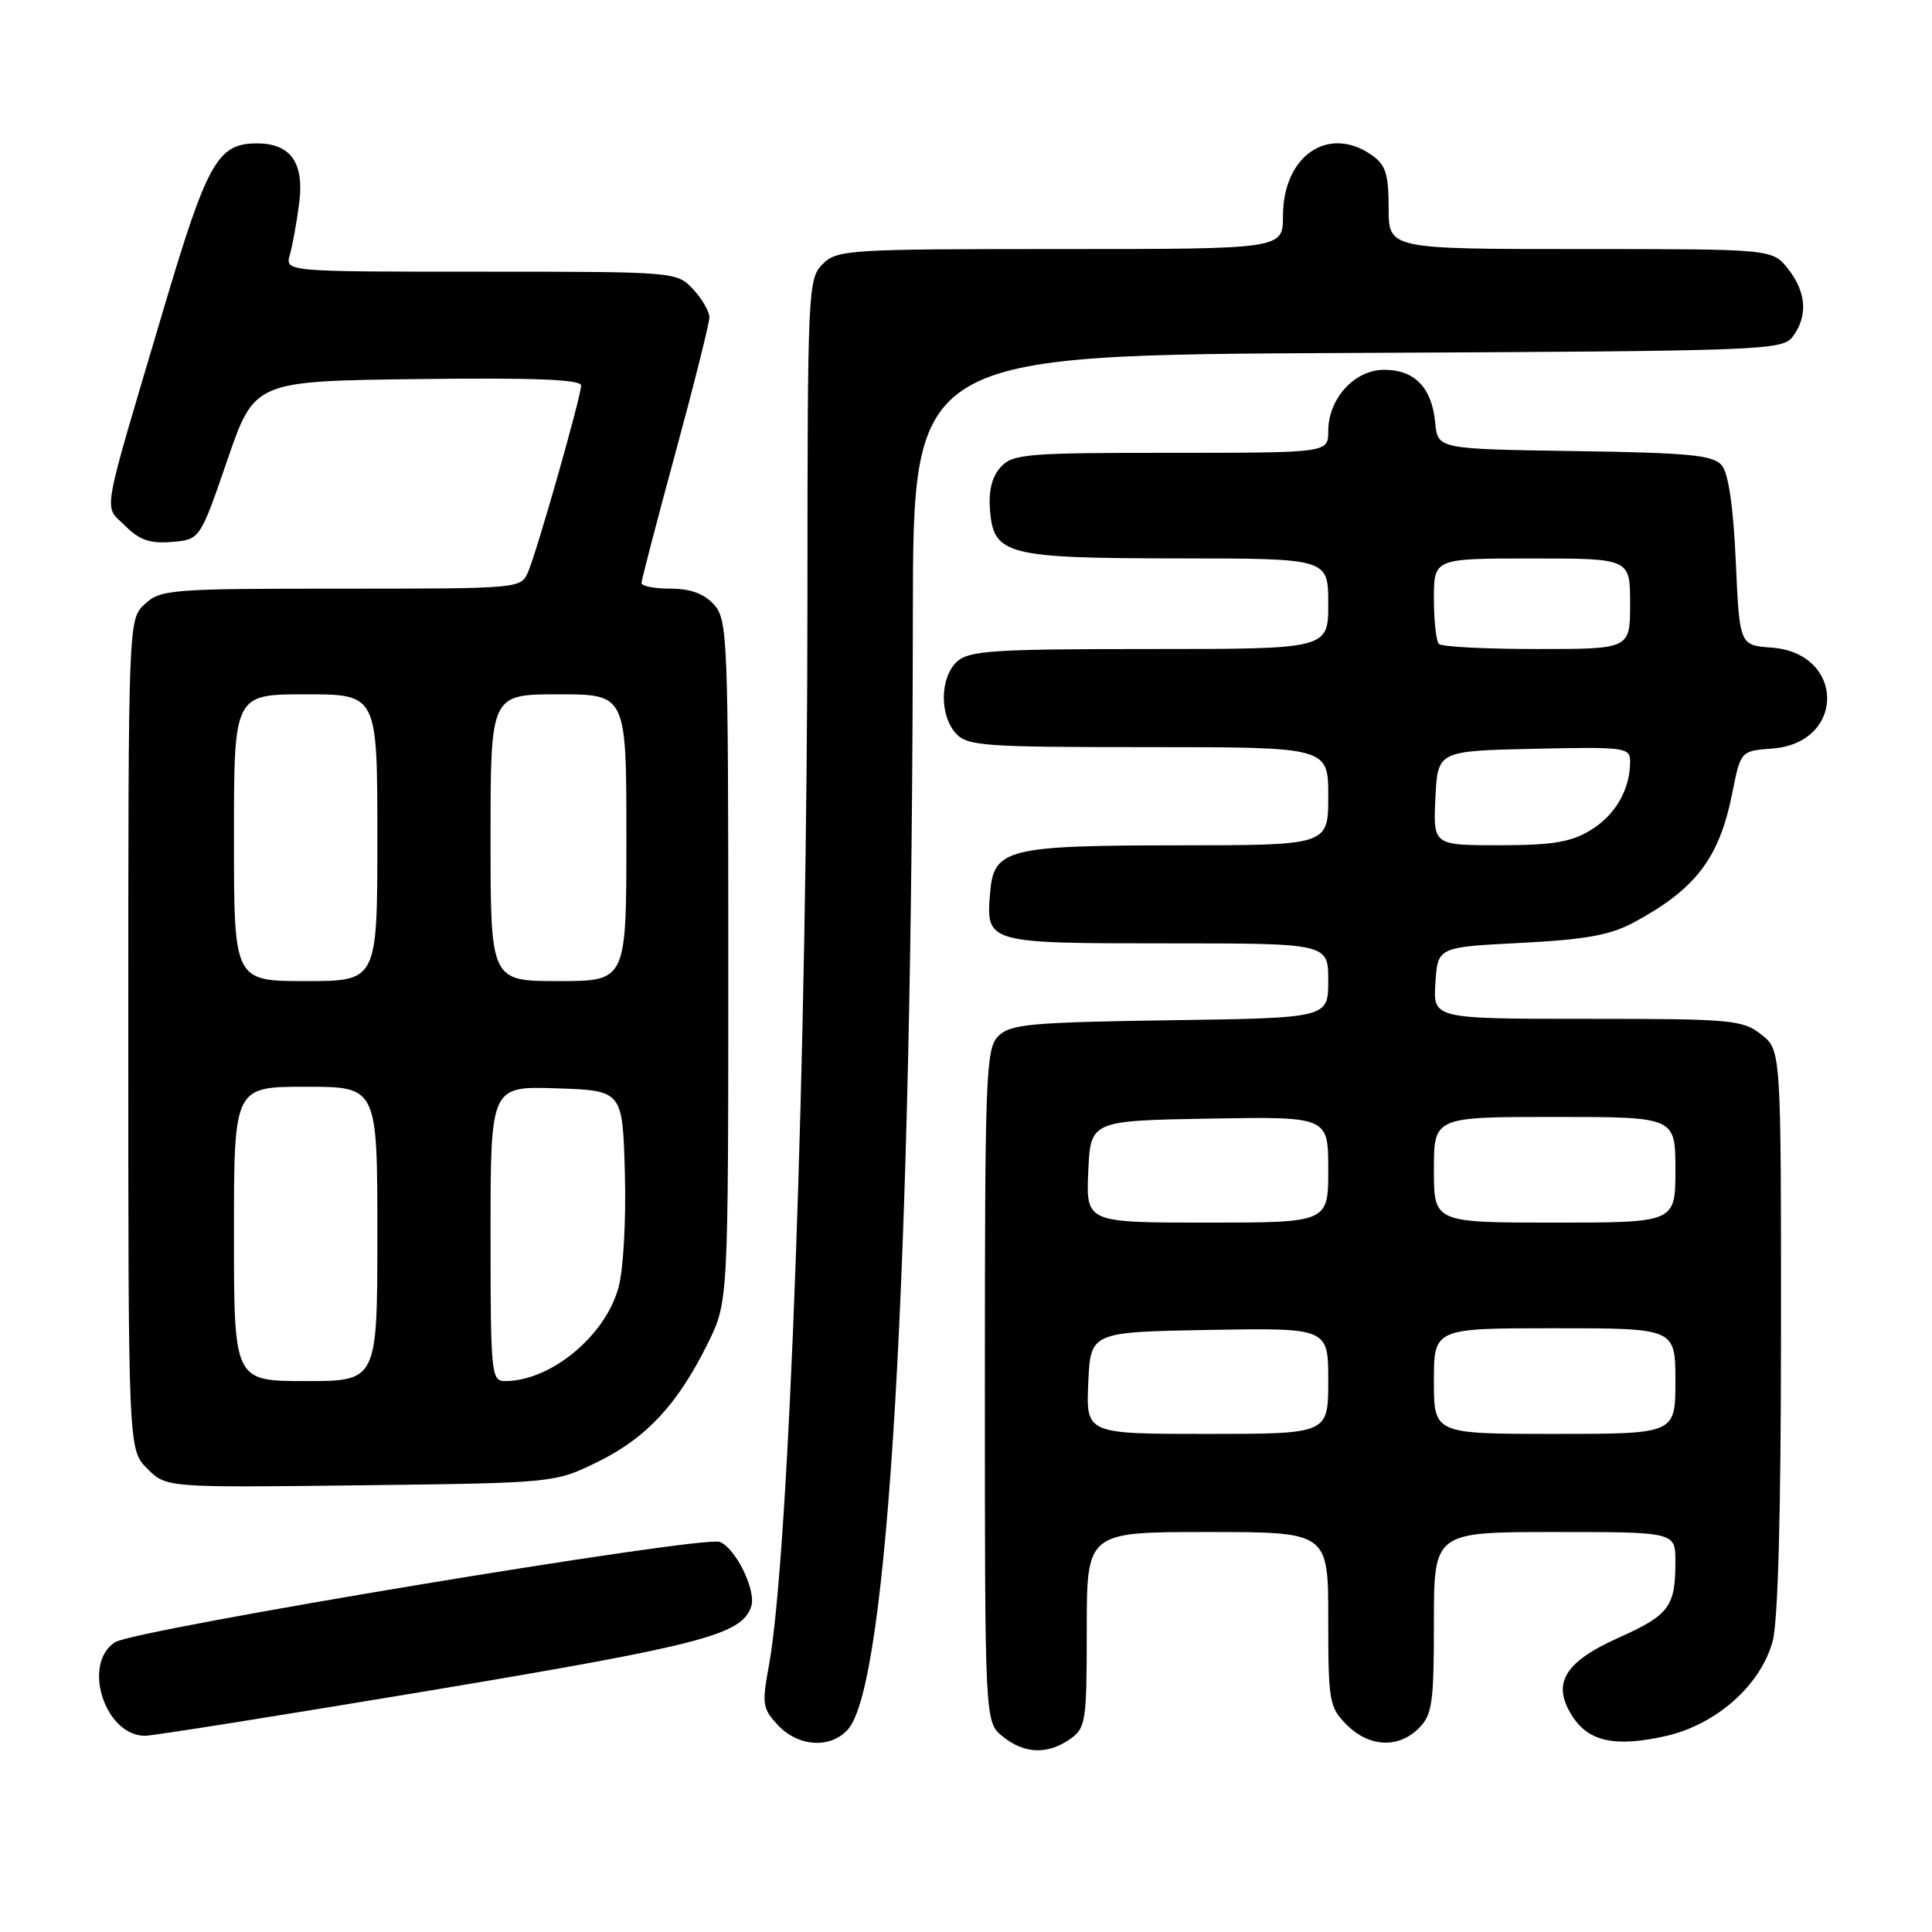 <?xml version="1.0" encoding="UTF-8" standalone="no"?>
<!DOCTYPE svg PUBLIC "-//W3C//DTD SVG 1.1//EN" "http://www.w3.org/Graphics/SVG/1.1/DTD/svg11.dtd" >
<svg xmlns="http://www.w3.org/2000/svg" xmlns:xlink="http://www.w3.org/1999/xlink" version="1.1" viewBox="0 0 256 256">
 <g >
 <path fill="currentColor"
d=" M 141.78 230.44 C 143.88 228.97 144.00 228.18 144.00 215.94 C 144.00 203.00 144.00 203.00 160.00 203.00 C 176.00 203.00 176.00 203.00 176.00 214.55 C 176.00 225.47 176.13 226.22 178.45 228.55 C 181.43 231.52 185.30 231.70 188.00 229.00 C 189.78 227.22 190.00 225.67 190.00 215.00 C 190.00 203.00 190.00 203.00 206.00 203.00 C 222.00 203.00 222.00 203.00 222.00 206.92 C 222.00 212.92 221.19 214.00 214.38 217.05 C 207.21 220.27 205.56 223.15 208.40 227.49 C 210.56 230.79 214.08 231.52 220.65 230.05 C 227.38 228.55 233.26 223.36 234.88 217.50 C 235.60 214.91 235.99 200.37 235.99 176.32 C 236.00 139.15 236.00 139.15 233.37 137.07 C 230.89 135.13 229.45 135.00 210.31 135.00 C 189.89 135.00 189.89 135.00 190.20 130.25 C 190.50 125.50 190.50 125.50 201.50 124.94 C 210.11 124.50 213.37 123.91 216.50 122.22 C 224.70 117.81 227.82 113.70 229.53 105.11 C 230.65 99.50 230.65 99.50 234.81 99.19 C 244.59 98.47 244.52 86.52 234.73 85.81 C 230.50 85.50 230.50 85.50 230.00 74.40 C 229.68 67.18 229.03 62.73 228.15 61.67 C 227.00 60.30 223.96 60.00 208.65 59.77 C 190.50 59.50 190.50 59.50 190.17 56.00 C 189.74 51.37 187.45 49.00 183.42 49.00 C 179.47 49.00 176.00 52.81 176.00 57.13 C 176.00 60.00 176.00 60.00 155.15 60.00 C 135.94 60.00 134.18 60.15 132.59 61.90 C 131.43 63.18 130.97 65.06 131.18 67.63 C 131.67 73.54 133.36 73.97 156.25 73.99 C 176.00 74.00 176.00 74.00 176.00 80.00 C 176.00 86.00 176.00 86.00 152.33 86.00 C 131.71 86.00 128.42 86.21 126.83 87.65 C 124.55 89.72 124.46 94.74 126.65 97.17 C 128.17 98.85 130.32 99.00 152.15 99.00 C 176.00 99.00 176.00 99.00 176.00 105.50 C 176.00 112.00 176.00 112.00 156.25 112.01 C 133.38 112.03 131.67 112.46 131.19 118.34 C 130.64 124.97 130.76 125.00 154.62 125.00 C 176.00 125.00 176.00 125.00 176.00 129.94 C 176.00 134.89 176.00 134.89 155.03 135.19 C 136.49 135.46 133.86 135.71 132.28 137.29 C 130.63 138.95 130.50 142.21 130.50 183.62 C 130.50 228.18 130.50 228.18 132.86 230.09 C 135.72 232.41 138.80 232.53 141.78 230.44 Z  M 112.34 229.18 C 117.68 223.28 120.87 168.63 120.96 81.27 C 121.00 47.05 121.00 47.05 178.58 46.77 C 234.26 46.51 236.21 46.44 237.58 44.56 C 239.58 41.83 239.35 38.71 236.93 35.63 C 234.85 33.00 234.85 33.00 209.43 33.00 C 184.00 33.00 184.00 33.00 184.00 27.56 C 184.00 23.07 183.61 21.84 181.78 20.56 C 176.01 16.52 170.00 20.64 170.00 28.63 C 170.00 33.00 170.00 33.00 140.50 33.00 C 112.33 33.00 110.91 33.09 109.00 35.00 C 107.06 36.94 107.00 38.34 106.99 79.25 C 106.98 139.24 104.56 206.17 101.89 220.66 C 100.94 225.80 101.03 226.40 103.10 228.61 C 105.79 231.47 110.03 231.73 112.34 229.18 Z  M 57.20 223.97 C 93.12 217.96 98.36 216.59 99.55 212.83 C 100.22 210.72 97.47 205.12 95.37 204.31 C 93.10 203.44 17.87 215.92 15.25 217.60 C 10.82 220.44 13.89 230.00 19.22 230.00 C 20.26 230.00 37.35 227.28 57.20 223.97 Z  M 79.23 193.69 C 85.67 190.52 89.80 186.07 93.79 178.00 C 96.50 172.50 96.50 172.50 96.50 127.36 C 96.50 84.37 96.41 82.11 94.60 80.11 C 93.29 78.66 91.48 78.00 88.85 78.00 C 86.73 78.00 85.00 77.66 85.00 77.25 C 85.01 76.84 87.03 69.08 89.50 60.00 C 91.97 50.92 93.99 42.85 94.00 42.06 C 94.00 41.27 93.02 39.59 91.83 38.31 C 89.66 36.01 89.53 36.00 63.71 36.00 C 37.77 36.00 37.77 36.00 38.41 33.75 C 38.76 32.51 39.32 29.45 39.64 26.94 C 40.34 21.57 38.53 19.00 34.04 19.00 C 28.84 19.00 27.46 21.45 21.66 41.00 C 13.26 69.33 13.71 66.80 16.57 69.66 C 18.47 71.56 19.87 72.05 22.76 71.81 C 26.50 71.50 26.50 71.50 30.11 61.00 C 33.72 50.50 33.72 50.50 55.36 50.23 C 70.83 50.04 77.00 50.28 77.00 51.08 C 77.00 52.51 71.24 72.77 69.99 75.75 C 69.05 77.99 68.98 78.00 45.21 78.00 C 22.61 78.00 21.26 78.11 19.19 80.04 C 17.00 82.08 17.00 82.08 17.00 137.08 C 17.00 192.09 17.00 192.09 19.52 194.61 C 22.03 197.12 22.03 197.12 47.77 196.81 C 73.50 196.50 73.50 196.50 79.23 193.69 Z  M 144.20 183.25 C 144.50 176.50 144.50 176.50 160.25 176.22 C 176.00 175.95 176.00 175.95 176.00 182.97 C 176.00 190.00 176.00 190.00 159.95 190.00 C 143.91 190.00 143.91 190.00 144.20 183.25 Z  M 190.00 183.00 C 190.00 176.00 190.00 176.00 206.00 176.00 C 222.00 176.00 222.00 176.00 222.00 183.00 C 222.00 190.00 222.00 190.00 206.00 190.00 C 190.00 190.00 190.00 190.00 190.00 183.00 Z  M 144.20 155.25 C 144.50 148.50 144.50 148.50 160.25 148.22 C 176.00 147.95 176.00 147.95 176.00 154.97 C 176.00 162.00 176.00 162.00 159.95 162.00 C 143.91 162.00 143.91 162.00 144.20 155.25 Z  M 190.00 155.00 C 190.00 148.00 190.00 148.00 206.00 148.00 C 222.00 148.00 222.00 148.00 222.00 155.00 C 222.00 162.00 222.00 162.00 206.00 162.00 C 190.00 162.00 190.00 162.00 190.00 155.00 Z  M 190.20 105.75 C 190.50 99.50 190.50 99.50 203.25 99.22 C 215.35 98.95 216.00 99.04 216.00 100.91 C 216.00 104.61 214.05 108.00 210.77 110.00 C 208.16 111.59 205.73 111.99 198.70 112.00 C 189.90 112.00 189.90 112.00 190.20 105.75 Z  M 190.67 85.33 C 190.30 84.97 190.00 82.27 190.00 79.33 C 190.00 74.00 190.00 74.00 203.00 74.00 C 216.00 74.00 216.00 74.00 216.00 80.00 C 216.00 86.00 216.00 86.00 203.67 86.00 C 196.88 86.00 191.03 85.70 190.67 85.33 Z  M 31.00 163.50 C 31.00 144.00 31.00 144.00 40.50 144.00 C 50.00 144.00 50.00 144.00 50.00 163.50 C 50.00 183.00 50.00 183.00 40.50 183.00 C 31.00 183.00 31.00 183.00 31.00 163.50 Z  M 65.00 163.46 C 65.00 143.92 65.00 143.92 73.75 144.21 C 82.50 144.50 82.50 144.50 82.80 155.50 C 82.97 161.72 82.60 168.31 81.94 170.65 C 80.17 177.06 72.95 183.00 66.93 183.00 C 65.09 183.00 65.00 182.11 65.00 163.46 Z  M 31.00 111.00 C 31.00 92.00 31.00 92.00 40.50 92.00 C 50.00 92.00 50.00 92.00 50.00 111.00 C 50.00 130.00 50.00 130.00 40.50 130.00 C 31.00 130.00 31.00 130.00 31.00 111.00 Z  M 65.00 111.00 C 65.00 92.00 65.00 92.00 74.00 92.00 C 83.00 92.00 83.00 92.00 83.00 111.00 C 83.00 130.00 83.00 130.00 74.00 130.00 C 65.00 130.00 65.00 130.00 65.00 111.00 Z "/>
</g>
</svg>